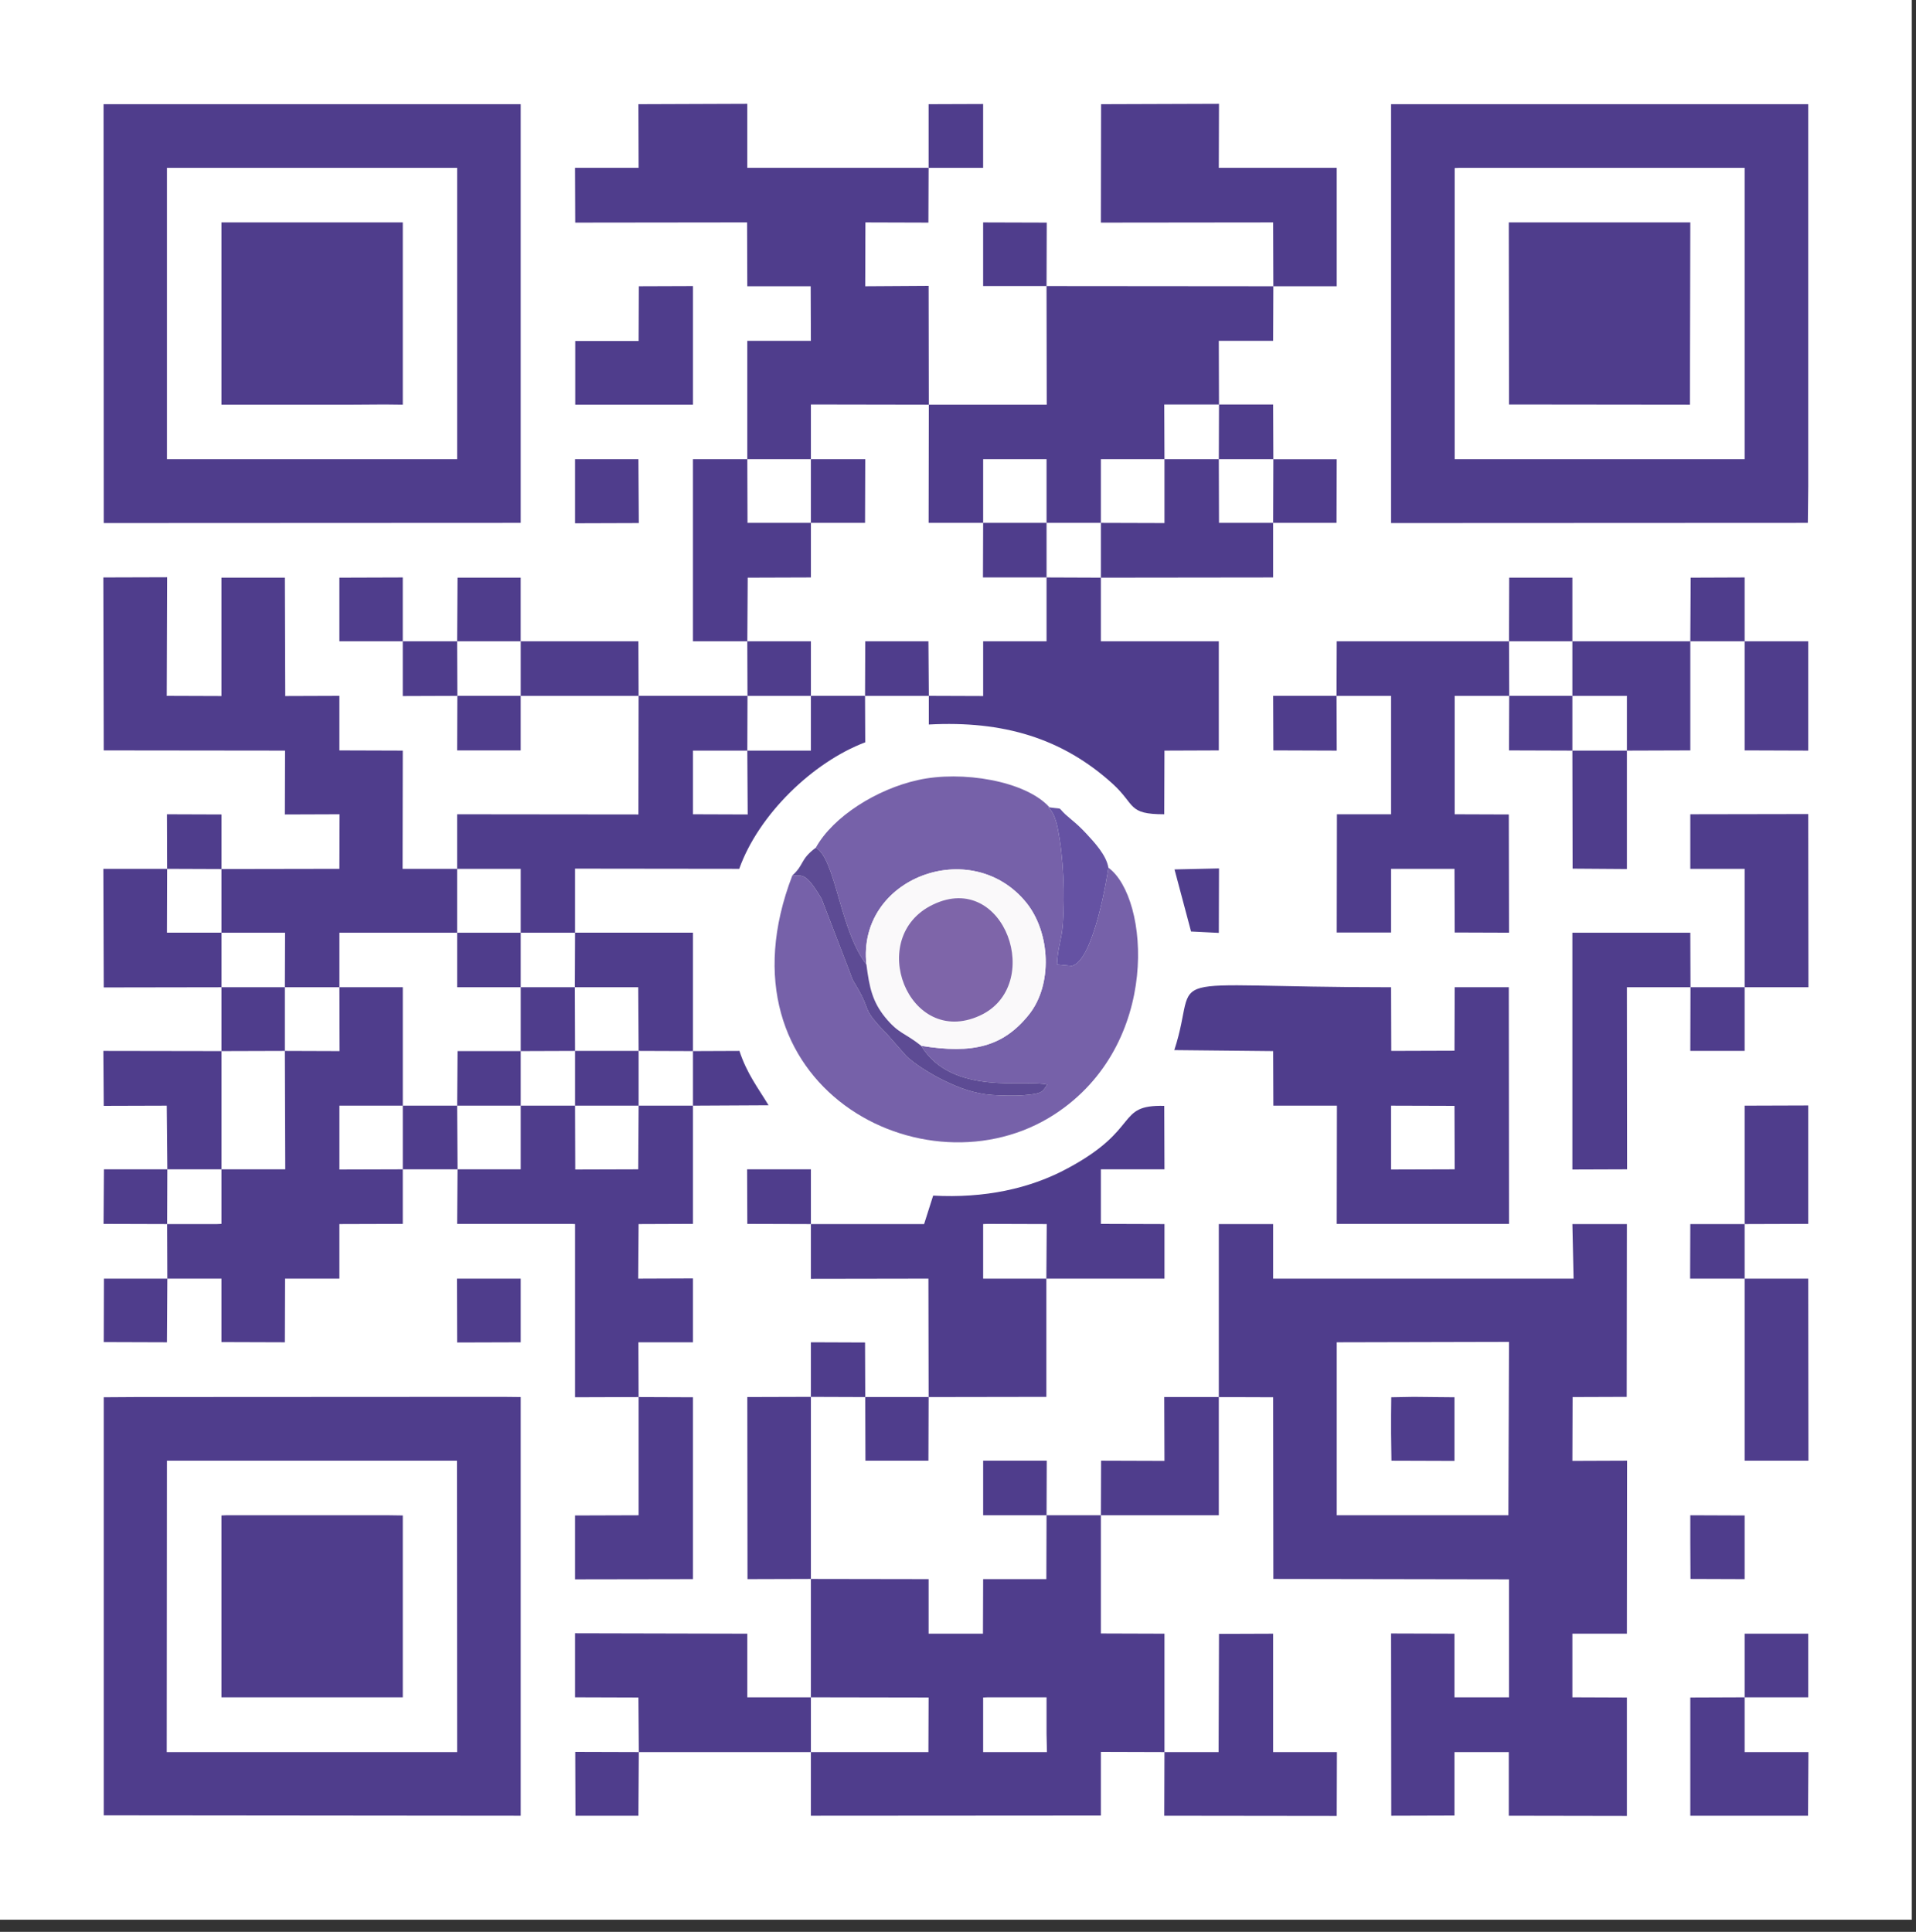 <?xml version="1.0" encoding="UTF-8" standalone="no"?><!DOCTYPE svg PUBLIC "-//W3C//DTD SVG 1.1//EN" "http://www.w3.org/Graphics/SVG/1.1/DTD/svg11.dtd"><svg width="100%" height="100%" viewBox="0 0 120 121" version="1.1" xmlns="http://www.w3.org/2000/svg" xmlns:xlink="http://www.w3.org/1999/xlink" xml:space="preserve" xmlns:serif="http://www.serif.com/" style="fill-rule:evenodd;clip-rule:evenodd;stroke-linejoin:round;stroke-miterlimit:2;"><rect x="0" y="0" width="120" height="121" fill="#333333" stroke="none"/><rect id="path12" x="-0" y="0" width="119.736" height="120.24" style="fill:#fff;"/><path id="path14" d="M83.721,84.073l10.788,-0.025l-0.037,10.859l-10.751,-0l-0,-10.834Zm-9.125,-25.73l1.739,0.087l0.012,-4.037l-2.786,0.062l1.035,3.888Zm-23.809,29.147l3.403,0.012l0.013,3.987l3.945,0l0.013,-3.987l7.373,-0.012l-0,-7.404l7.398,-0l-0,-3.418l-3.983,-0.012l0,-3.417l3.983,-0l-0.013,-3.975c-3.057,-0.074 -1.442,1.436 -6.029,3.9c-2.392,1.3 -5.252,1.895 -8.446,1.721l-0.567,1.783l-7.09,0l0,-3.429l-3.995,-0l0.013,3.417l3.982,0.012l0,3.43l7.361,-0.012l0.013,7.416l-3.971,0l-0.012,-3.417l-3.107,-0.012l-0.284,-0l0,3.417l-3.982,0.012l0.012,11.404l3.97,-0.012l0,7.417l-3.982,-0l-0,-3.987l-10.789,-0.025l-0,4.012l0.283,-0l3.687,0.012l0.025,3.417l-3.983,-0.012l0.013,3.999l3.945,0l0.025,-3.987l10.776,0l0,3.987l18.162,-0.012l0,-3.987l3.983,0.012l-0.012,3.987l10.801,0.013l0.012,-4l-3.995,0l-0,-7.416l-3.391,0.012l-0.024,7.404l-3.391,0l-0,-7.416l-3.983,-0.013l0,-7.404l7.386,-0l-0,-7.404l3.403,0.012l0.012,11.379l14.759,0.024l0,7.392l-3.415,0l-0,-3.987l-3.97,-0.012l0.012,11.416l3.958,-0.012l-0,-3.975l3.403,0l-0,3.987l7.398,0.013l-0,-7.417l-3.415,-0.013l-0,-3.986l3.415,-0l0.012,-10.835l-3.427,0.013l0.012,-4l3.391,-0.012l0.012,-10.822l-3.415,0l0.074,3.418l-18.816,-0l-0,-3.418l-3.403,0l-0,10.834l-3.416,0l0.013,4l-3.97,-0.013l-0.013,3.418l-3.403,-0l0.012,-3.418l-3.982,0l-0,3.418l3.97,-0l-0.012,3.999l-3.958,0l-0.012,3.418l-3.404,-0l0,-3.418l-7.373,-0.012l0,-11.404Zm-40.319,-33.072l3.403,0.013l0,3.986l-3.415,0l0.012,-3.999Zm3.403,0.013l0,-3.418l-3.415,-0.012l0.012,3.417l-3.995,0l0.025,7.429l7.373,-0.012l0,3.999l-7.398,-0.012l0.025,3.442l3.946,-0.012l0.037,3.987l-3.971,-0l-0.024,3.417l3.982,0.012l0.013,3.418l-3.971,-0l-0.012,3.974l3.958,0.013l0.025,-3.987l3.39,-0l0,3.974l3.97,0.013l0.013,-3.987l3.403,-0l-0,-3.418l3.97,-0.012l0,-3.417l3.428,-0l-0.025,3.417l7.102,-0l0.284,0.012l-0,10.847l3.982,-0.013l0,7.405l-3.699,0.012l-0.283,0l-0,3.999l7.386,-0.012l-0,-11.391l-3.404,-0.013l-0.012,-3.429l3.416,-0l-0,-4l-3.428,0.013l0.024,-3.418l3.12,-0.012l0.284,-0l-0,-7.404l4.734,-0.025c-0.666,-1.102 -1.356,-1.981 -1.825,-3.405l-2.909,0.012l-0,-7.417l-7.386,0l-0,-4.011l10.283,0.012c1.208,-3.393 4.611,-6.686 7.891,-7.924l-0.012,-2.91l3.995,-0l-0,1.795c4.636,-0.247 8.36,0.842 11.528,3.727c1.431,1.313 0.913,1.895 3.218,1.895l0.013,-3.987l3.403,-0.013l-0,-6.834l-7.386,-0l0,-3.987l10.789,-0.013l-0,-3.417l3.97,-0l0.013,-3.987l-3.971,-0l-0.012,-3.43l-3.391,0l-0.012,-3.987l3.403,0l0.012,-3.417l3.971,-0l-0,-7.417l-7.386,0l0.012,-4.012l-7.385,0.025l-0.013,7.417l10.789,-0.012l0.012,3.999l-14.204,-0.012l0.013,-3.975l-3.983,-0.012l-0,3.987l3.97,-0l0.013,7.429l-7.386,-0l-0.012,-7.442l-3.971,0.025l0.013,-3.999l3.945,0.012l0.013,-3.43l3.415,0l-0,-3.999l-3.415,0.012l-0,3.987l-11.356,0l-0,-4.012l-6.819,0.025l0.012,3.987l-3.982,0l0.012,3.43l10.764,-0.013l0.013,4l3.97,-0l0.012,3.417l-3.982,0l-0,7.417l-3.403,-0l-0,11.404l3.403,-0l0.012,3.417l-6.818,-0l-0.013,-3.417l-7.373,-0l-0,-3.987l-3.958,-0l-0.025,3.987l-3.403,-0l0,-4l-3.97,0.013l-0,3.987l3.97,-0l0,3.429l3.416,-0.012l-0.013,3.417l3.983,0l-0,-3.417l7.385,-0l-0.012,7.429l-11.356,-0.012l0,3.417l-3.415,0l0.012,-7.404l-3.97,-0.013l-0,-3.417l-3.391,0.012l-0.024,-7.416l-3.971,-0l0,7.416l-3.427,-0.012l0.024,-7.429l-3.995,0.012l0.025,10.834l11.356,0.013l-0.012,3.999l3.427,-0.012l-0.012,3.417l-7.386,0.013Zm62.464,-25.668l3.415,0l-0.012,3.987l-3.391,-0l-0.012,-3.987Zm0.012,-3.43l-0.012,3.43l-3.403,0l-0.013,-3.43l3.428,0Zm32.921,54.753l0,-3.418l3.699,-0.012l0.284,-0l-0,-7.417l-3.983,0.013l0,7.416l-3.403,0l-0.012,3.418l3.415,-0l0,11.403l3.995,0l-0.012,-11.403l-3.983,-0Zm-80.625,-36.502l-0.013,-3.417l3.983,-0l-0,3.417l-3.97,0Zm14.759,22.25l-0,3.418l-3.404,-0l0,-3.43l3.404,0.012Zm65.866,-3.999l-3.391,-0l-0.012,-3.417l-7.386,-0l0,14.833l3.428,-0.012l-0.012,-11.404l3.982,-0l-0.012,3.987l3.403,-0l0,-3.987l3.995,-0l-0.012,-10.847l-7.386,0.013l0,3.417l3.403,0l0,7.417Zm-3.403,34.78l0.012,2.279l3.391,0.012l0,-3.987l-0.283,0l-3.12,-0.012l0,1.708Zm-77.235,-27.363l3.983,-0l-0,3.987l-3.958,-0l-0.025,-3.987Zm3.983,-0l-0,-3.418l3.403,-0.012l-0,3.43l-3.403,-0Zm-0,-3.418l-3.958,0l-0.025,3.418l-3.403,-0l0,-7.417l-3.97,-0l-0,-3.417l7.373,-0l0,3.417l3.983,-0l-0,3.999Zm18.174,-33.084l3.391,-0l0.012,-3.987l-3.403,0l0,-3.43l7.386,0.013l-0.013,7.404l3.416,-0l-0.012,3.417l3.982,0l0,4l-3.97,-0l-0,3.429l-3.403,-0.012l-0.025,-3.417l-3.958,-0l-0.012,3.417l-3.391,0l0,-3.417l-3.982,-0l0.024,-3.987l3.958,-0.013l0,-3.417Zm0,-3.987l0,3.987l-3.97,-0l-0.012,-3.987l3.982,0Zm55.078,11.404l3.403,-0l0,6.834l0.284,0l3.699,0.013l-0,-6.847l-3.983,-0l0,-4l-3.378,0.013l-0.025,3.987l-7.386,-0l0,-3.987l-3.957,-0l-0.013,3.987l-10.788,-0l-0.013,3.417l-3.97,-0l0.012,3.417l0.272,0l3.699,0.013l-0.013,-3.43l3.416,-0l-0,7.417l-3.391,-0l-0.012,7.404l3.403,0l-0,-3.987l3.97,0l0.012,3.987l3.403,0.012l-0.012,-7.404l-3.391,-0.012l0,-7.417l3.416,-0l-0.013,3.417l3.97,0.013l0.013,7.392l3.403,0.024l-0,-7.416l3.97,-0.013l0,-6.834Zm-95.397,36.501l0.012,-3.429l3.391,-0l0,3.417l-0.283,0.012l-3.12,0Zm36.349,-33.084l3.97,0l0,3.43l-3.982,-0l0.012,-3.43Zm51.662,3.43l0,-3.43l3.416,0l-0,3.43l-3.416,-0Zm0,-3.43l-3.957,0l-0.013,-3.417l3.97,-0l0,3.417Zm-62.463,22.238l-0.012,-3.987l3.97,-0l0.024,3.987l-3.982,-0Zm-0.012,-3.987l-3.391,-0l-0,-3.417l3.403,-0l-0.012,3.417Zm-3.391,-3.417l-3.983,-0l0,-4l3.983,0l-0,4Zm32.933,-22.251l0,-3.417l3.403,-0l0,3.43l-3.403,-0.013Zm0,-3.417l-3.97,-0l-0,-3.987l3.97,0l0,3.987Zm-40.319,36.502l0,3.987l-3.97,0.012l-0,-3.999l3.97,-0Zm10.789,-0l3.982,-0l-0.024,3.987l-3.946,0.012l-0.012,-3.999Zm51.132,22.237l3.946,0.013l-0,-3.987l-1.406,-0.013l-1.146,-0.012l-1.406,0.025l-0.012,1.127l-0,1.139l0.024,1.708Zm22.12,14.821l3.983,0l-0,-3.987l-3.983,0l0,3.987l-3.403,0.013l0,7.404l7.373,0l0.025,-3.987l-3.995,0l0,-3.43Zm-95.397,-40.476l3.97,-0.012l0.025,7.417l-3.995,-0l0,-7.405Zm3.97,-0.012l0,-3.987l3.416,-0l0.012,3.999l-3.428,-0.012Zm0,-3.987l-3.97,-0l0,-3.417l3.983,-0l-0.013,3.417Zm18.175,-33.072l-0,4.012l3.995,-0.013l-0.025,-3.999l-3.97,0Zm-7.386,55.322l3.983,-0.012l-0,-3.987l-3.995,-0l0.012,3.999Zm11.368,-62.726l-3.97,-0l0,3.987l7.374,-0l-0,-7.429l-3.391,0.012l-0.013,3.43Zm32.934,7.404l-0,3.999l-3.983,-0.012l0,-3.987l3.983,0Zm-22.145,80.977l0,-3.43l7.373,0.013l-0.012,3.417l-7.361,0Zm-36.916,-3.43l11.356,0l0,-11.391l-0.851,-0.012l-10.221,-0l-0.284,0.012l0,11.391Zm80.638,-80.977l11.331,0.013l0.025,-11.416l-11.368,-0l0.012,11.403Zm-80.638,-11.403l0,11.416l8.237,-0l1.985,-0.013l1.134,0.013l0,-11.416l-11.356,-0Zm32.934,33.084l0.024,3.999l-3.427,-0.012l-0,-3.987l3.403,-0Zm18.729,33.072l-3.958,-0l-0,-3.418l0.283,-0.012l3.699,0.012l-0.024,3.418Zm21.59,-10.834l3.97,0.012l0.012,3.975l-3.982,0.012l-0,-3.999Zm-13.576,-3.48l6.19,0.062l0.012,3.418l3.983,-0l-0.012,7.404l10.788,-0l-0.012,-14.821l-3.391,-0l-0.012,3.974l-3.958,0.013l-0.012,-3.987c-15.388,-0 -11.899,-1.201 -13.576,3.937l0,0Zm-11.972,40.551l0.283,-0.013l3.687,0l0,2.291l0.025,1.139l-3.995,0l-0,-3.417Zm-51.12,-14.834l18.162,0l0.012,18.251l-18.187,0l0.013,-18.251Zm-3.958,22.213l26.115,0.025l-0,-26.225l-1.135,-0.012l-22.995,0.012l-1.985,0.013l-0,26.187Zm3.958,-103.19l18.174,0l0,18.251l-18.174,0l-0,-18.251Zm-3.958,22.25l26.115,-0.012l-0,-26.225l-26.127,0l0.012,26.237Zm84.608,-22.237l0.284,-0.013l17.878,0l0,18.251l-18.162,0l0,-18.238Zm-3.982,-4l-0,26.237l26.102,-0.012l0.025,-2.278l-0,-23.947l-26.127,0Z" style="fill:#4f3d8c;"/><path id="path16" d="M51.095,53.093c1.246,0.706 1.505,5.188 3.169,7.318c-0.592,-5.448 6.597,-8.11 10.024,-3.863c1.505,1.882 1.653,5.138 0.148,7.008c-1.602,1.993 -3.501,2.476 -6.744,1.944c1.948,3.194 6.633,2.08 7.903,2.439c-0.32,0.384 -0.172,0.557 -1.467,0.656c-0.542,0.05 -1.418,0.025 -1.973,-0.012c-1.109,-0.074 -2.096,-0.446 -3.008,-0.891c-0.678,-0.322 -1.887,-1.041 -2.404,-1.573l-1.209,-1.374c-0.037,-0.038 -0.098,-0.099 -0.135,-0.137c-0.087,-0.086 -0.321,-0.334 -0.407,-0.433c-0.925,-1.052 -0.518,-0.953 -1.233,-2.204c-0.518,-0.916 -0.198,-0.198 -0.666,-1.424l-1.64,-4.259c-0.999,-1.672 -1.171,-1.424 -1.825,-1.461c-5.067,13.149 8.311,20.256 16.436,14.957c6.683,-4.358 5.918,-13.57 3.354,-15.44c-0.05,0.409 -0.9,5.807 -2.281,6.154l-0.937,-0.087c0.037,-1.04 0.296,-1.56 0.37,-2.551c0.123,-1.807 0.049,-4.16 -0.333,-6.017c-0.259,-1.276 -0.728,-1.251 -0.506,-1.276c-1.48,-1.659 -5.499,-2.327 -8.249,-1.708c-2.564,0.569 -5.302,2.278 -6.387,4.234l0,0Z" style="fill:#7661a9;"/><path id="path18" d="M58.432,56.659c4.5,-2.167 7.015,5.102 2.922,6.959c-4.464,2.03 -7.164,-4.928 -2.922,-6.959Zm-4.168,3.752c0.185,1.461 0.382,2.328 1.172,3.306c0.863,1.052 1.196,0.941 2.256,1.783c3.243,0.532 5.142,0.049 6.744,-1.944c1.505,-1.87 1.357,-5.126 -0.148,-7.008c-3.427,-4.247 -10.616,-1.585 -10.024,3.863Z" style="fill:#faf9fa;"/><path id="path20" d="M58.432,56.659c-4.242,2.031 -1.542,8.989 2.922,6.959c4.093,-1.857 1.578,-9.126 -2.922,-6.959Z" style="fill:#7e65a9;"/><path id="path22" d="M49.628,54.827c0.654,0.037 0.826,-0.211 1.825,1.461l1.64,4.259c0.468,1.226 0.148,0.508 0.666,1.424c0.715,1.251 0.308,1.152 1.233,2.204c0.086,0.099 0.32,0.347 0.407,0.433c0.037,0.038 0.098,0.099 0.135,0.137l1.209,1.374c0.517,0.532 1.726,1.251 2.404,1.572c0.912,0.446 1.899,0.818 3.008,0.892c0.555,0.037 1.431,0.062 1.973,0.012c1.295,-0.099 1.147,-0.272 1.467,-0.656c-1.27,-0.359 -5.955,0.755 -7.903,-2.439c-1.06,-0.842 -1.393,-0.731 -2.256,-1.783c-0.79,-0.978 -0.987,-1.845 -1.172,-3.306c-1.664,-2.13 -1.923,-6.612 -3.169,-7.318c-0.998,0.743 -0.715,1.065 -1.467,1.734l0,-0Z" style="fill:#5d4b94;"/><path id="path24" d="M69.418,54.344c-0.124,-0.78 -0.876,-1.585 -1.381,-2.13c-0.407,-0.433 -0.58,-0.582 -1.036,-0.966c-0.949,-0.78 -0.222,-0.532 -1.27,-0.681c-0.222,0.025 0.247,0 0.506,1.276c0.382,1.857 0.456,4.21 0.333,6.017c-0.074,0.991 -0.333,1.511 -0.37,2.551l0.937,0.087c1.381,-0.347 2.231,-5.746 2.281,-6.154l-0,-0Z" style="fill:#6552a3;"/></svg>